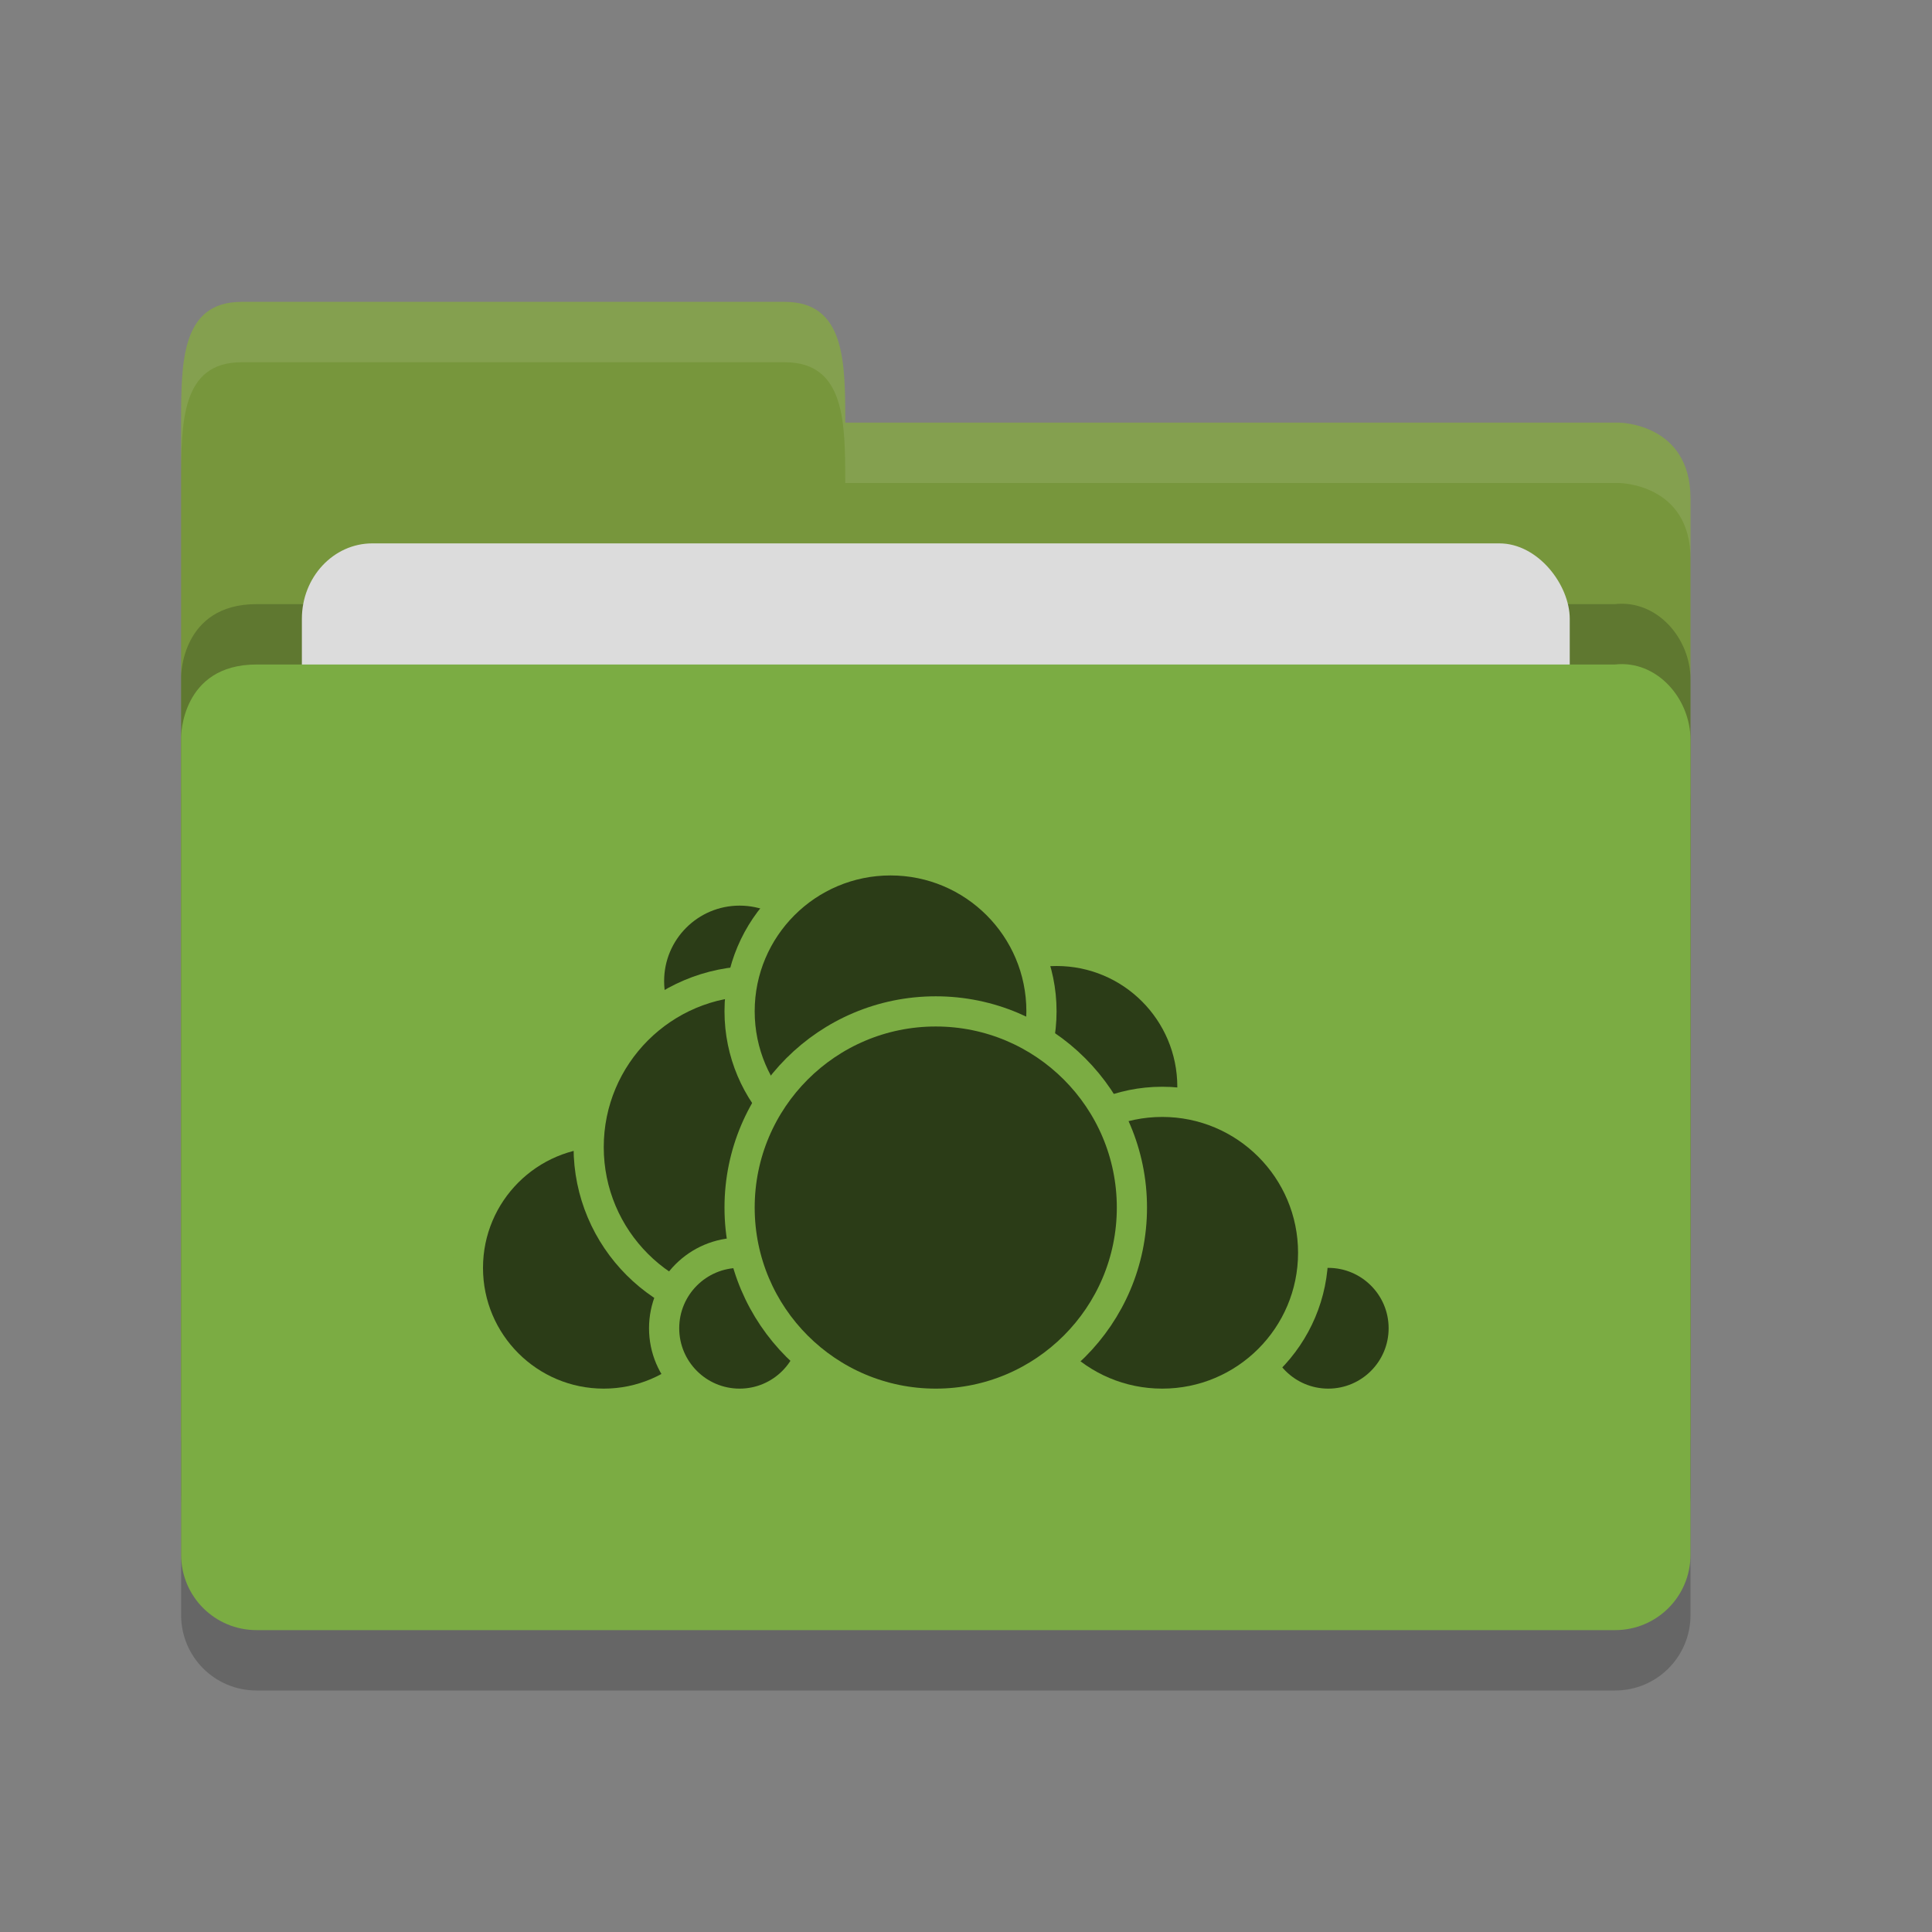 <?xml version="1.0" encoding="UTF-8" standalone="no"?>
<svg xmlns="http://www.w3.org/2000/svg" height="32" width="32" version="1">
 <rect width="100%" height="100%" fill="#808080" stroke="none"/>
 <path style="opacity:0.2;fill:#000000;fill-opacity:1" d="m 28,26.751 0,-13.495 c 0,-0.692 -0.562,-1.326 -1.25,-1.25 l -10,0 -2.25,2.1e-4 -10.25,0 C 3,12.006 3,13.204 3,13.204 L 3,26.75 C 3,27.443 3.558,28 4.25,28 l 22.5,0 C 27.442,28 28,27.443 28,26.75 Z"/>
 <path d="M 3,23.75 3,7 C 3,6 3,5 4,5 l 9,0 c 1,0 1,1 1,2 l 12.814,0 c 0,0 1.186,0.006 1.186,1.256 l 0,15.495 C 28,24.443 27.442,25 26.75,25 L 4.25,25 c -0.693,0 -1.25,-0.557 -1.25,-1.25 z" style="fill:#77963c;fill-opacity:1"/>
 <path style="opacity:0.2;fill:#000000;fill-opacity:1" d="m 28,24.751 0,-13.495 c 0,-0.692 -0.562,-1.326 -1.25,-1.25 l -10,0 -2.25,2.1e-4 -10.25,0 C 3,10.006 3,11.204 3,11.204 L 3,24.75 C 3,25.443 3.558,26 4.25,26 l 22.5,0 C 27.442,26 28,25.443 28,24.75 Z"/>
 <rect style="opacity:1;fill:#dcdcdc;fill-opacity:1;" width="21" height="10" x="5" y="9" ry="1.25" rx="1.167"/>
 <path d="m 28,25.751 0,-13.495 c 0,-0.692 -0.562,-1.326 -1.25,-1.25 l -10,0 -2.25,2.1e-4 -10.25,0 C 3,11.006 3,12.204 3,12.204 L 3,25.75 C 3,26.443 3.558,27 4.25,27 l 22.5,0 C 27.442,27 28,26.443 28,25.75 Z" style="fill:#7bac43;fill-opacity:1"/>
 <path style="opacity:0.1;fill:#ffffff;fill-opacity:1" d="M 4,5 C 3,5 3,6 3,7 L 3,8 C 3,7 3,6 4,6 l 9,0 c 1,0 1,1 1,2 L 26.814,8 C 26.814,8 28,8.006 28,9.256 l 0,-1 C 28,7.006 26.814,7 26.814,7 L 14,7 C 14,6 14,5 13,5 L 4,5 Z"/>
 <circle r="2.25" cy="18" cx="17.5" style="fill:#2b3c17;stroke:#7bac43;stroke-width:0.5;stroke-linecap:round;stroke-linejoin:round;stroke-opacity:1"/>
 <circle r="1.25" cy="22" cx="22" style="fill:#2b3c17;stroke:#7bac43;stroke-width:0.5;stroke-linecap:round;stroke-linejoin:round;stroke-opacity:1"/>
 <circle r="2.5" cy="20.75" cx="19.25" style="fill:#2b3c17;stroke:#7bac43;stroke-width:0.5;stroke-linecap:round;stroke-linejoin:round;stroke-opacity:1"/>
 <circle r="2.25" cy="21" cx="10" style="fill:#2b3c17;stroke:#7bac43;stroke-width:0.5;stroke-linecap:round;stroke-linejoin:round;stroke-opacity:1"/>
 <circle r="1.5" cy="16.25" cx="12.25" style="fill:#2b3c17;stroke:#7bac43;stroke-width:0.5;stroke-linecap:round;stroke-linejoin:round;stroke-opacity:1"/>
 <circle r="2.75" cy="19" cx="12.5" style="fill:#2b3c17;stroke:#7bac43;stroke-width:0.5;stroke-linecap:round;stroke-linejoin:round;stroke-opacity:1"/>
 <circle r="1.25" cy="22" cx="12.25" style="fill:#2b3c17;stroke:#7bac43;stroke-width:0.5;stroke-linecap:round;stroke-linejoin:round;stroke-opacity:1"/>
 <circle r="2.5" cy="16.75" cx="14.75" style="fill:#2b3c17;stroke:#7bac43;stroke-width:0.5;stroke-linecap:round;stroke-linejoin:round;stroke-opacity:1"/>
 <circle r="3.249" cy="20.001" cx="15.499" style="fill:#2b3c17;stroke:#7bac43;stroke-width:0.5;stroke-linecap:round;stroke-linejoin:round;stroke-opacity:1"/>
</svg>
